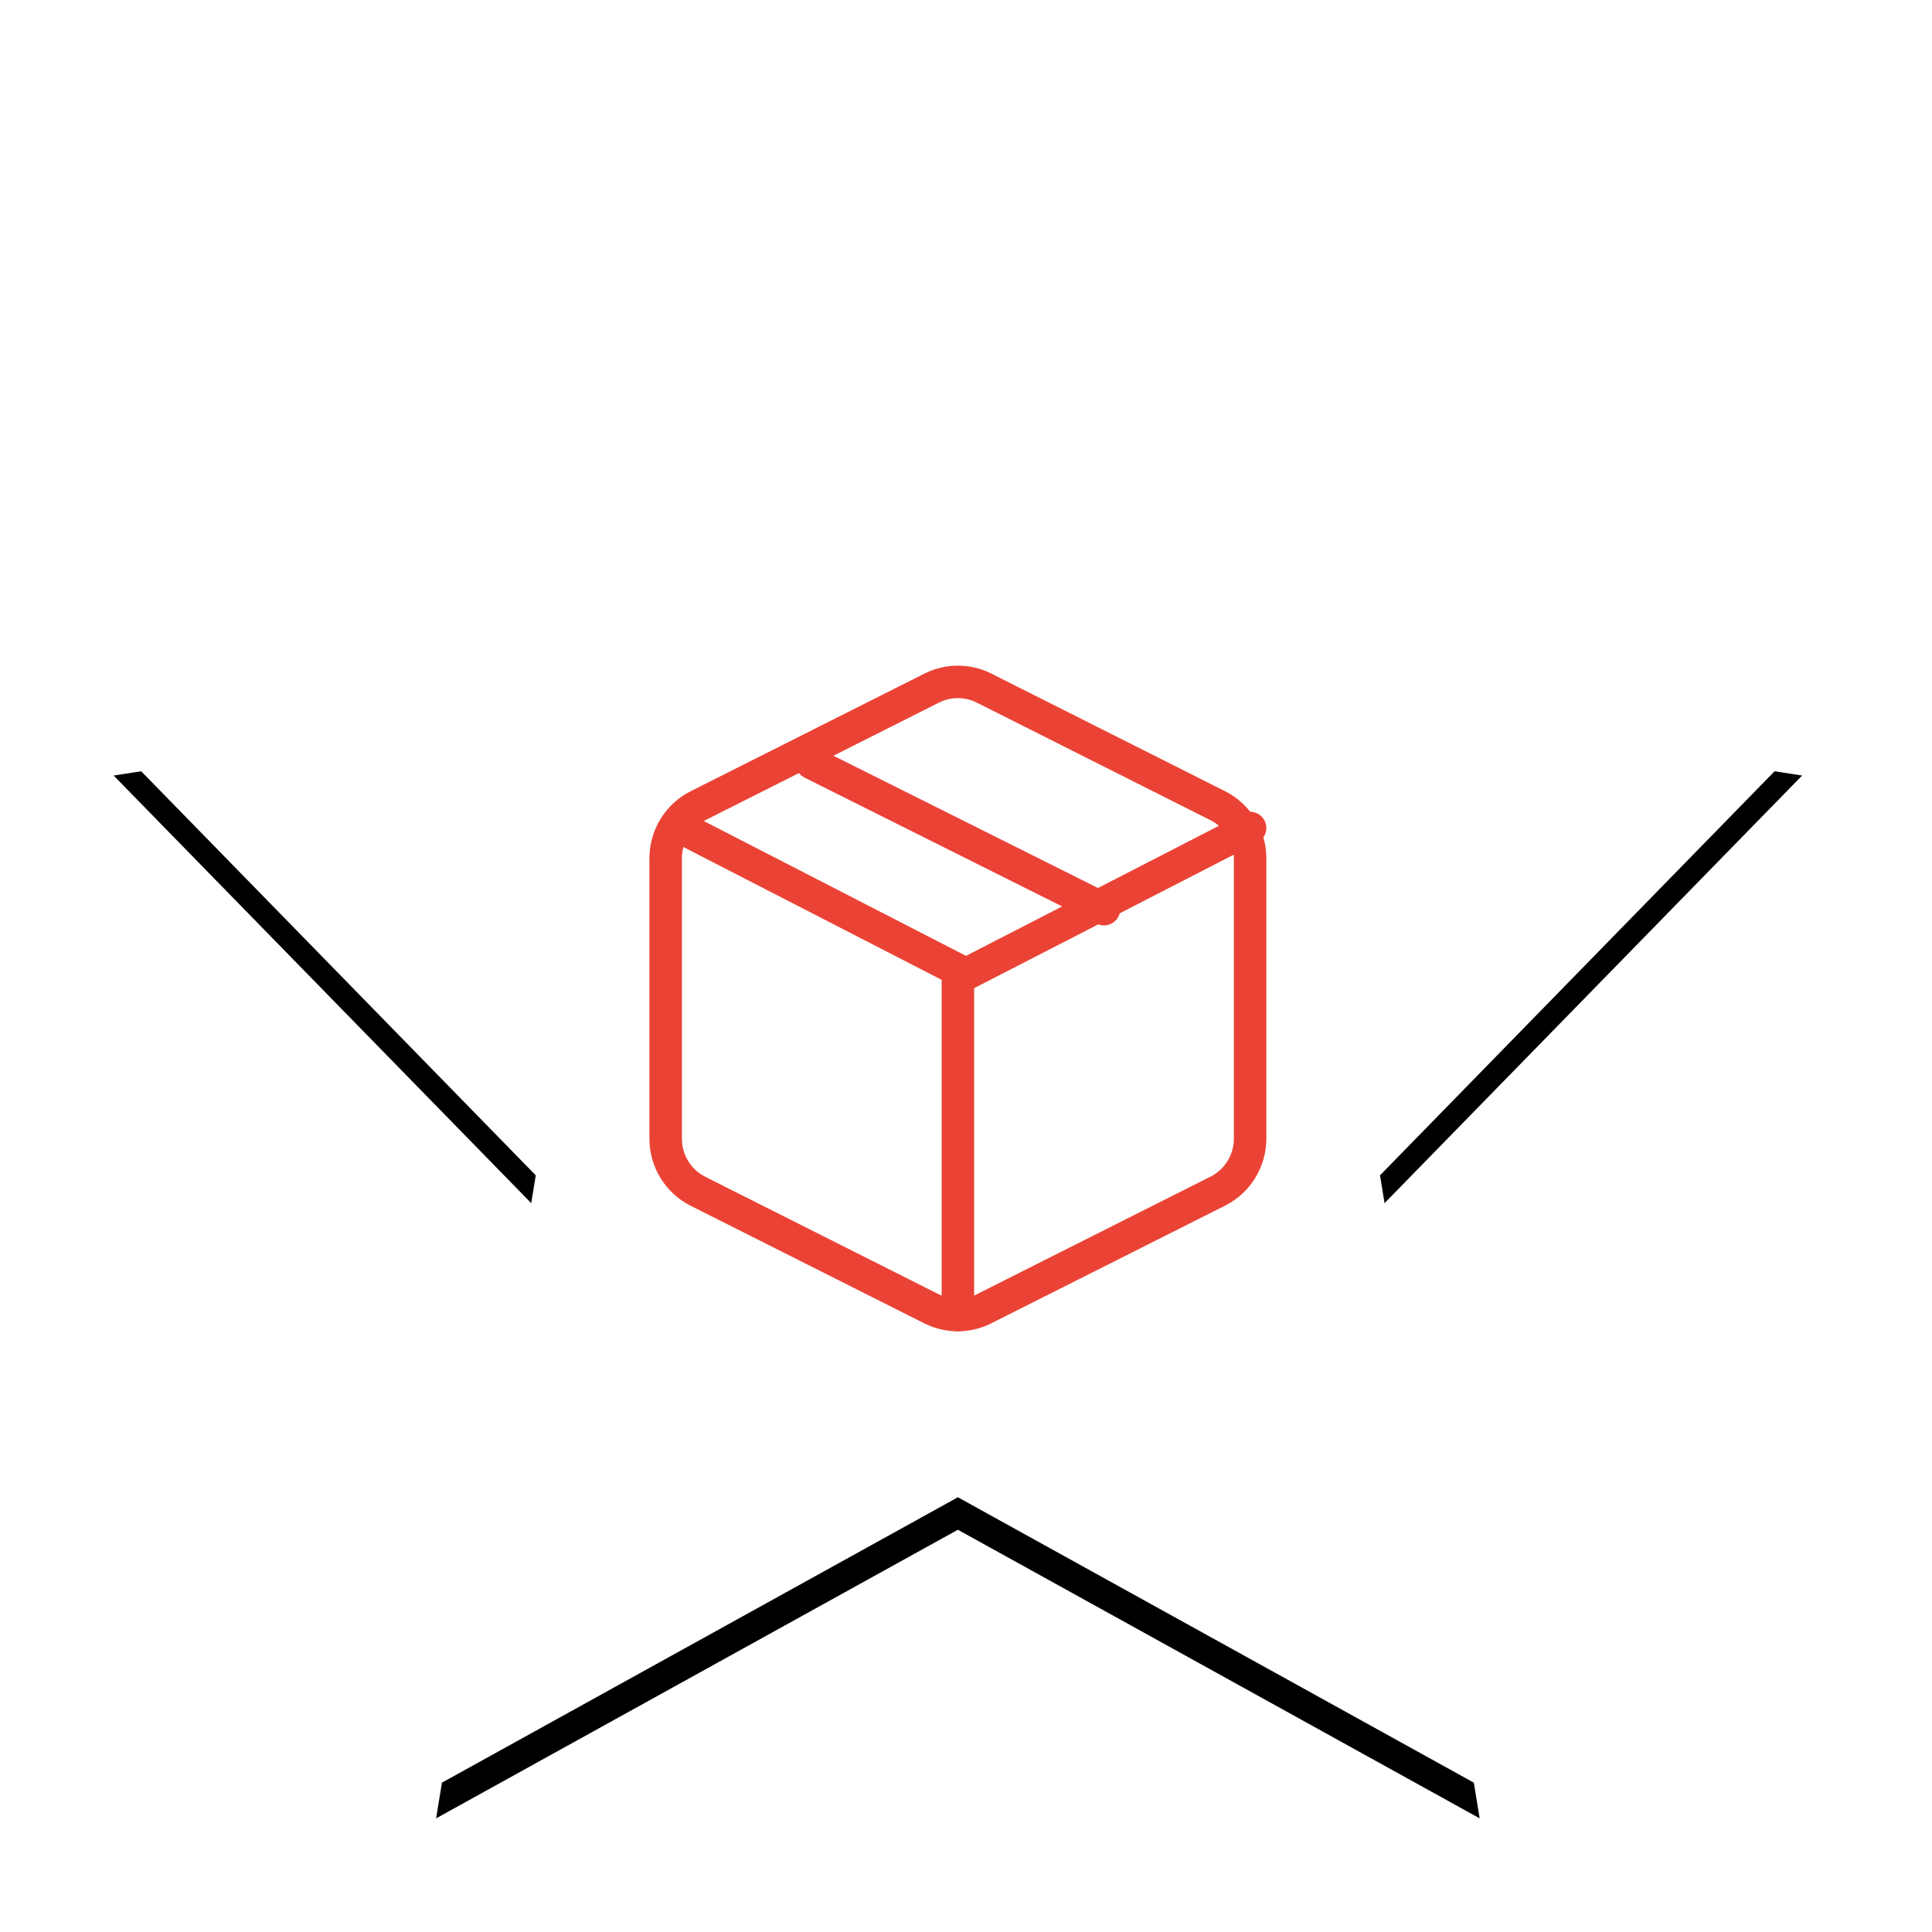<?xml version="1.0" encoding="UTF-8"?>
<svg width="119px" height="119px" viewBox="0 0 119 119" version="1.1" xmlns="http://www.w3.org/2000/svg" xmlns:xlink="http://www.w3.org/1999/xlink">
    <!-- Generator: Sketch 51.2 (57519) - http://www.bohemiancoding.com/sketch -->
    <title>products-active</title>
    <desc>Created with Sketch.</desc>
    <defs>
        <polygon id="path-1" points="52 0 68.061 34.231 104 39.768 78 66.394 84.138 104 52 86.223 19.862 104 26 66.394 0 39.768 35.924 34.231"></polygon>
        <filter x="-11.7%" y="-10.3%" width="123.4%" height="123.5%" filterUnits="objectBoundingBox" id="filter-2">
            <feMorphology radius="1" operator="dilate" in="SourceAlpha" result="shadowSpreadOuter1"></feMorphology>
            <feOffset dx="0" dy="2" in="shadowSpreadOuter1" result="shadowOffsetOuter1"></feOffset>
            <feGaussianBlur stdDeviation="2" in="shadowOffsetOuter1" result="shadowBlurOuter1"></feGaussianBlur>
            <feColorMatrix values="0 0 0 0 0   0 0 0 0 0   0 0 0 0 0  0 0 0 0.066 0" type="matrix" in="shadowBlurOuter1"></feColorMatrix>
        </filter>
    </defs>
    <g id="Page-1" stroke="none" stroke-width="1" fill="none" fill-rule="evenodd">
        <g id="Home" transform="translate(-408, -787)">
            <g id="Categories" transform="translate(415, 793)">
                <g id="products-active">
                    <g id="Fill-1">
                        <use fill="black" fill-opacity="1" filter="url(#filter-2)" xlink:href="#path-1"></use>
                        <use fill="#FFFFFF" fill-rule="evenodd" xlink:href="#path-1"></use>
                    </g>
                    <g id="package" transform="translate(34, 36)" stroke="#EA4335" stroke-linecap="round" stroke-linejoin="round" stroke-width="2">
                        <path d="M19.602,0.378 L34.002,7.624 C35.225,8.236 35.999,9.492 36,10.866 L36,28.129 C35.999,29.504 35.225,30.76 34.002,31.371 L19.602,38.617 C18.588,39.128 17.394,39.128 16.38,38.617 L1.98,31.371 C0.758,30.752 -0.009,29.488 8.76547343e-05,28.111 L8.76547343e-05,10.866 C0.001,9.492 0.775,8.236 1.998,7.624 L16.398,0.378 C17.407,-0.126 18.593,-0.126 19.602,0.378 Z" id="Shape"></path>
                        <polyline id="Shape" points="1 9 18.5 18 36 9"></polyline>
                        <path d="M18,39 L18,18" id="Shape"></path>
                        <path d="M9,5 L27,14" id="Shape"></path>
                    </g>
                </g>
            </g>
        </g>
    </g>
</svg>